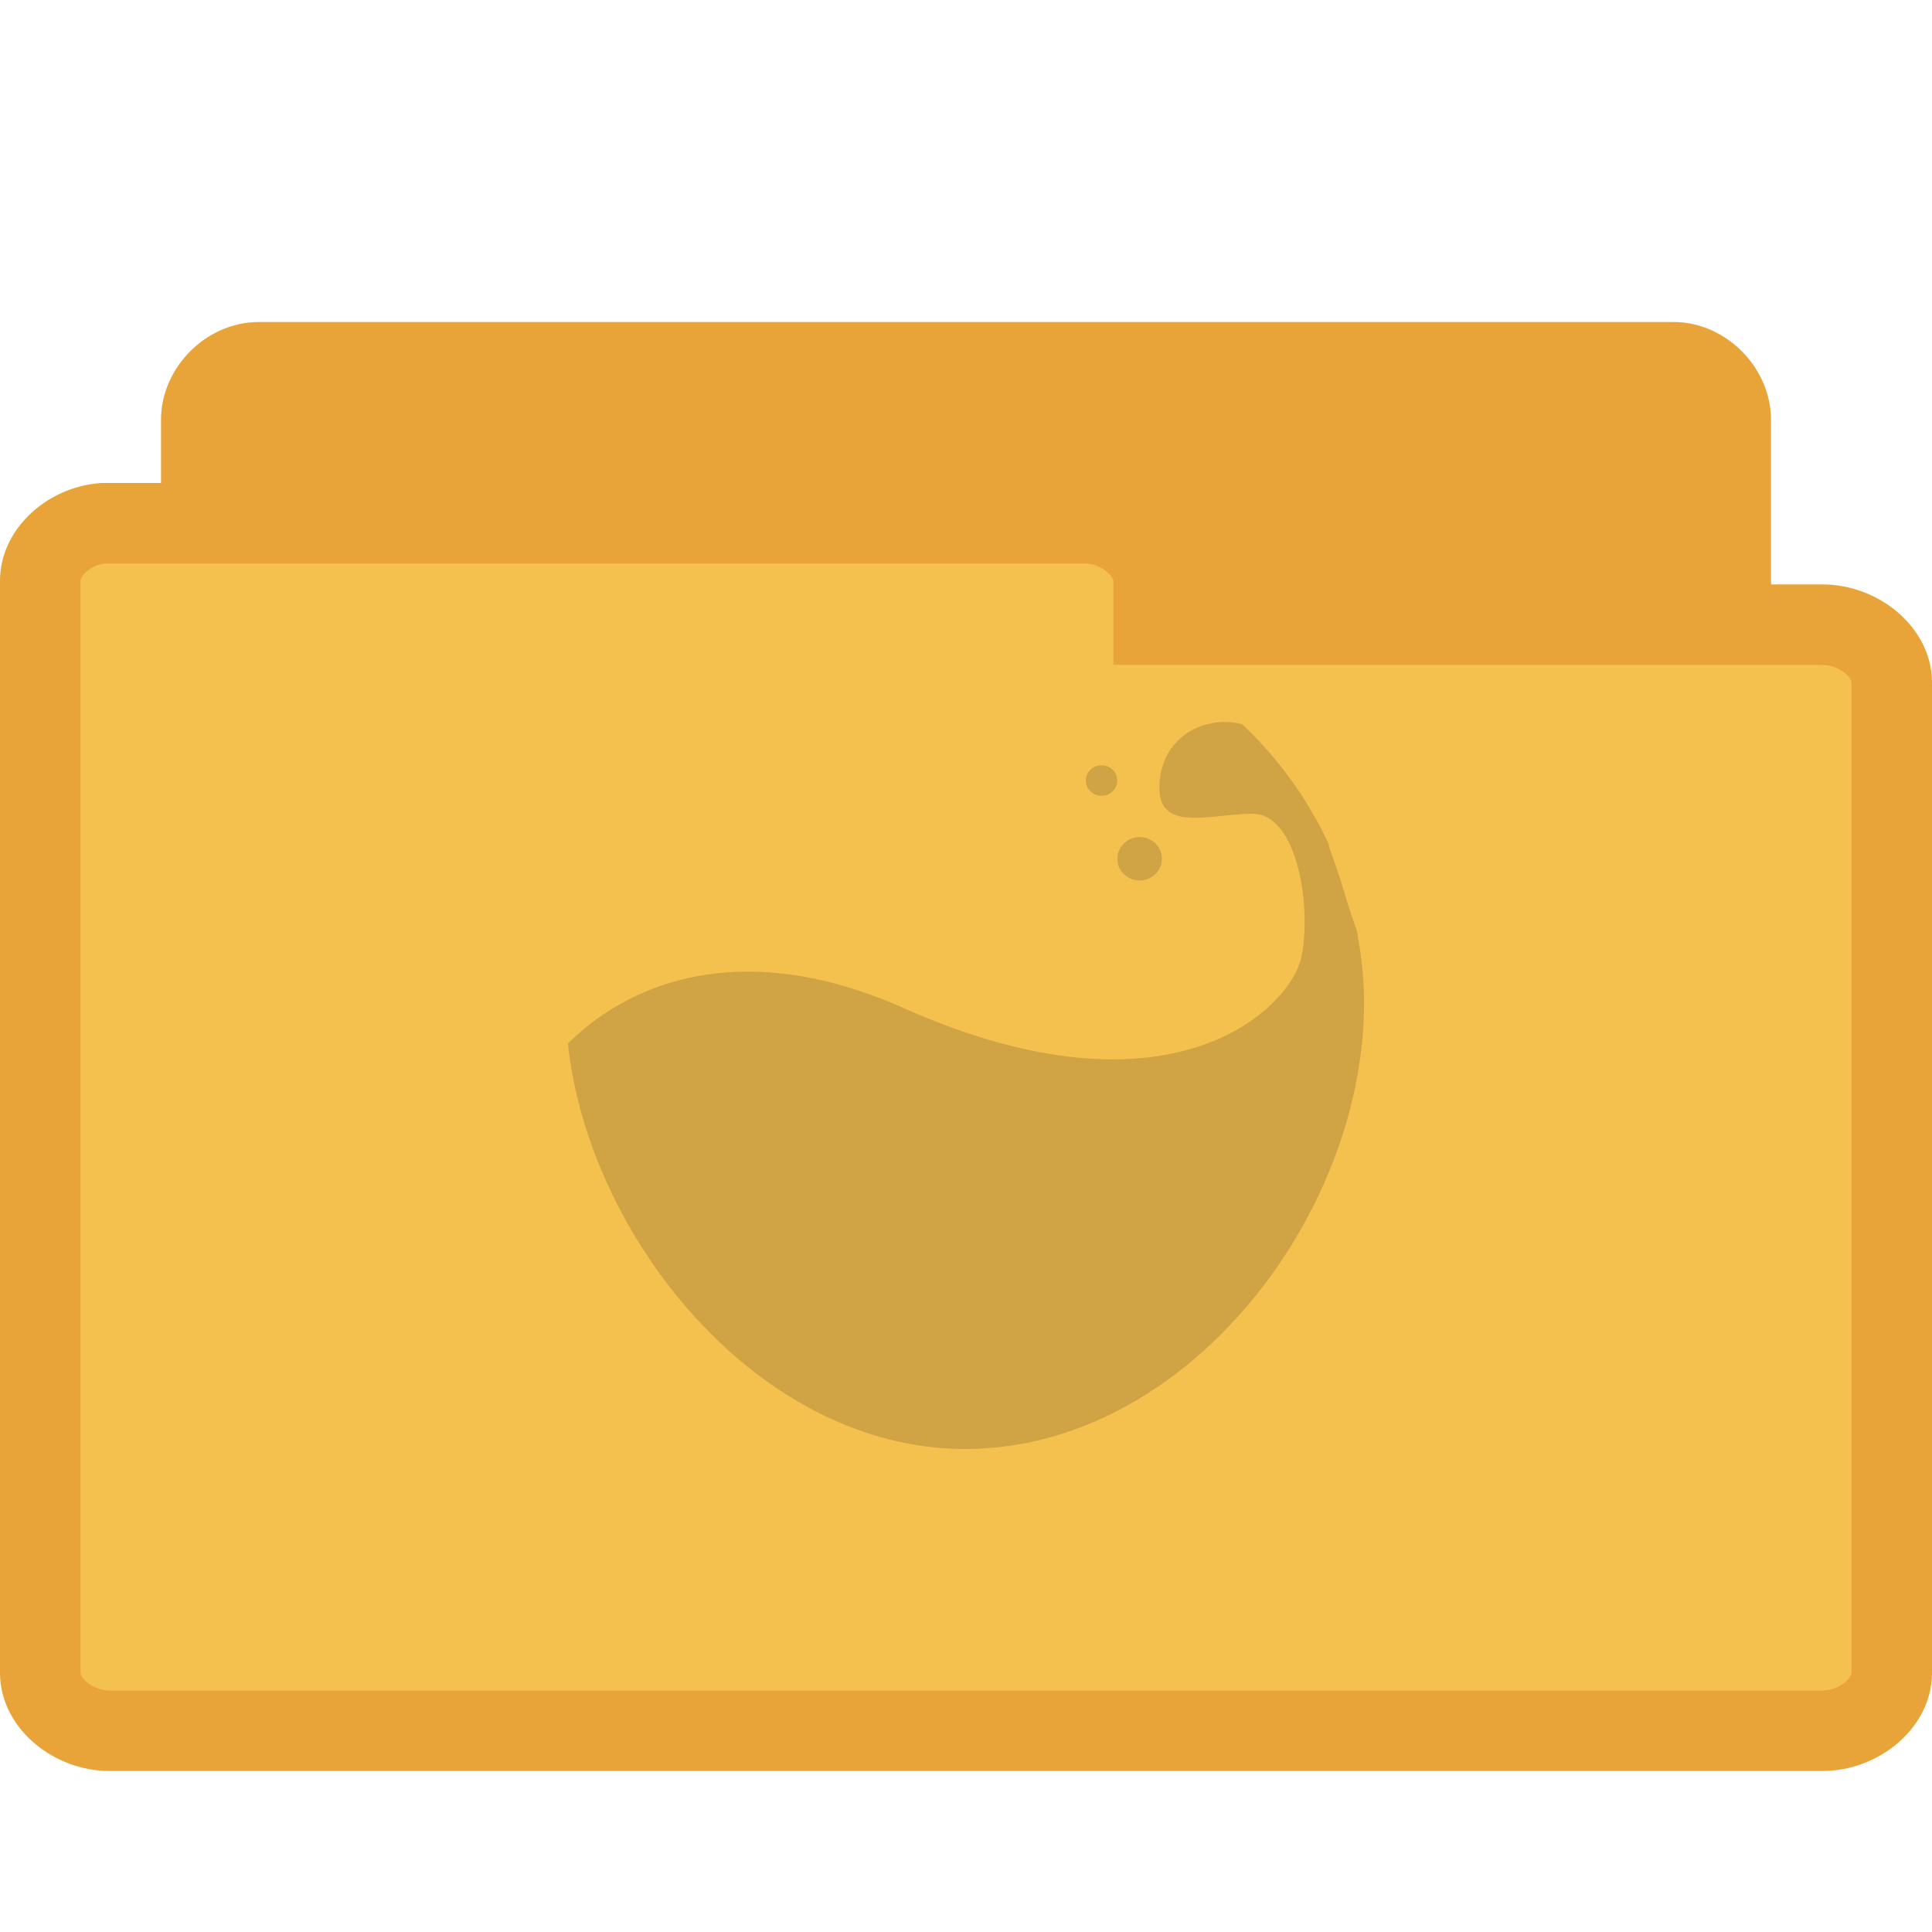 <?xml version="1.0" encoding="UTF-8" standalone="no"?>
<svg
   xmlns:dc="http://purl.org/dc/elements/1.1/"
   xmlns:cc="http://creativecommons.org/ns#"
   xmlns:rdf="http://www.w3.org/1999/02/22-rdf-syntax-ns#"
   xmlns:svg="http://www.w3.org/2000/svg"
   xmlns="http://www.w3.org/2000/svg"
   xmlns:sodipodi="http://sodipodi.sourceforge.net/DTD/sodipodi-0.dtd"
   xmlns:inkscape="http://www.inkscape.org/namespaces/inkscape"
   width="24"
   height="24"
   viewBox="0 0 24 24"
   id="svg3283"
   version="1.1"
   inkscape:version="0.48.4 r9939"
   sodipodi:docname="folder-wine.svg">
  <defs
     id="defs3301" />
  <sodipodi:namedview
     pagecolor="#ffffff"
     bordercolor="#666666"
     borderopacity="1"
     objecttolerance="10"
     gridtolerance="10"
     guidetolerance="10"
     inkscape:pageopacity="0"
     inkscape:pageshadow="2"
     inkscape:window-width="658"
     inkscape:window-height="480"
     id="namedview3299"
     showgrid="false"
     inkscape:zoom="9.8333333"
     inkscape:cx="28.983051"
     inkscape:cy="10.372882"
     inkscape:window-x="0"
     inkscape:window-y="0"
     inkscape:window-maximized="0"
     inkscape:current-layer="svg3283" />
  <path
     inkscape:connector-curvature="0"
     id="path3367-1"
     d="M 3.144,19.497 C 2.793,19.464 2.5,19.134 2.5,18.782 L 2.5,5.215 C 2.5,4.841 2.839,4.5 3.214,4.5 l 17.576,0 c 0.371,0 0.71,0.341 0.71,0.715 l 0,12.308 c 0,0.375 -0.339,0.715 -0.71,0.715 l -6.865,0 0,0.543 c 0,0.375 -0.339,0.715 -0.71,0.715 l -10.001,0 c -0.023,0.004 -0.047,0.004 -0.07,0 z"
     style="fill:#e9a439;fill-opacity:1;stroke:#e9a439;stroke-opacity:1" />
  <path
     inkscape:connector-curvature="0"
     id="path3369-5"
     d="M 1.278,6.5 C 0.855,6.534 0.496,6.863 0.5,7.219 l 0,13.566 c 0,0.375 0.411,0.715 0.862,0.715 l 21.276,0 C 23.089,21.5 23.5,21.159 23.5,20.785 l 0,-12.31 c 0,-0.375 -0.411,-0.715 -0.862,-0.715 l -8.307,0 0,-0.541 C 14.331,6.841 13.92,6.5 13.469,6.5 l -12.107,0 c -0.028,0 -0.056,0 -0.084,0 z"
     style="fill:#f5c14e;fill-opacity:1;stroke:#e9a439;stroke-opacity:1" />
  <path
     inkscape:connector-curvature="0"
     style="fill:#d0a444;fill-opacity:1"
     id="path3293"
     d="m 15.195,8.969 c -0.367,0.008 -0.727,0.246 -0.785,0.695 -0.094,0.715 0.598,0.445 1.152,0.445 0.555,0 0.738,1.164 0.602,1.789 -0.141,0.625 -1.609,2.105 -4.938,0.625 -2.738,-1.219 -4.105,0.402 -4.172,0.438 C 7.312,15.379 9.426,18 11.988,18 c 2.738,0 4.957,-2.891 4.957,-5.543 0,-0.305 -0.035,-0.605 -0.09,-0.895 -0.051,-0.145 -0.102,-0.293 -0.141,-0.426 -0.066,-0.238 -0.141,-0.438 -0.207,-0.625 0,-0.008 0.004,-0.016 0,-0.023 -0.262,-0.562 -0.629,-1.074 -1.082,-1.496 -0.004,-0.004 -0.012,0.004 -0.012,0 C 15.344,8.973 15.266,8.969 15.195,8.969 z" />
  <path
     inkscape:connector-curvature="0"
     style="fill:#d0a444;fill-opacity:1"
     id="path3295"
     d="m 14.434,10.668 c 0,0.148 -0.125,0.27 -0.277,0.27 -0.152,0 -0.277,-0.121 -0.277,-0.27 0,-0.148 0.125,-0.27 0.277,-0.27 0.152,0 0.277,0.121 0.277,0.27 z" />
  <path
     inkscape:connector-curvature="0"
     style="fill:#d0a444;fill-opacity:1"
     id="path3297"
     d="m 13.879,9.695 c 0,0.105 -0.086,0.191 -0.195,0.191 -0.109,0 -0.195,-0.086 -0.195,-0.191 0,-0.105 0.086,-0.188 0.195,-0.188 0.109,0 0.195,0.082 0.195,0.188 z" />
</svg>

